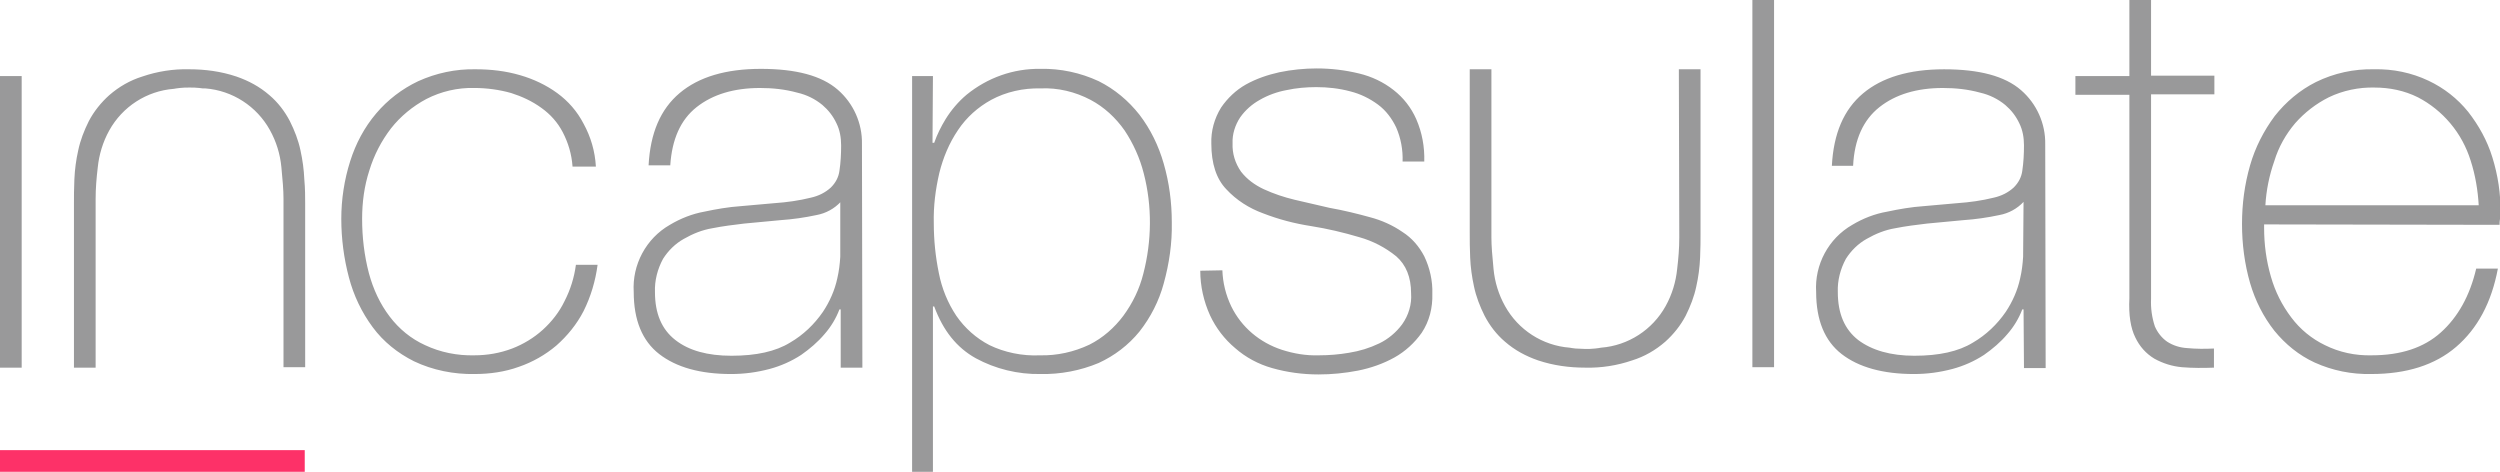 <svg id="Layer_1" xmlns="http://www.w3.org/2000/svg" viewBox="0 0 588.2 111"><style>.st0{fill:#99999a}.st1{fill:#fd3168}</style><title>logo-tagline</title><g id="Layer_2"><g id="Layer_1-2"><path class="st0" d="M0 86.4V17.9h5.1v68.6H0z"/><path class="st1" d="M0 105.9h71.7v5.1H0v-5.1z"/><path class="st0" d="M134.7 39.1c-.2-2.8-1-5.5-2.3-8-1.2-2.3-2.9-4.2-5-5.7-2.2-1.6-4.6-2.7-7.1-3.5-2.8-.8-5.8-1.2-8.7-1.2-3.9-.1-7.8.8-11.3 2.6-3.2 1.7-6.1 4.1-8.3 6.9-2.3 3-4 6.3-5.1 9.9-1.2 3.7-1.7 7.5-1.7 11.4 0 4.3.5 8.6 1.6 12.8 1 3.7 2.6 7.2 4.9 10.2 2.2 2.9 5 5.2 8.3 6.7 3.6 1.7 7.6 2.5 11.6 2.4 3 0 6-.5 8.9-1.6 2.6-1 5.1-2.5 7.2-4.4 2.1-1.9 3.9-4.2 5.1-6.7 1.4-2.7 2.3-5.6 2.7-8.6h5.1c-.5 3.8-1.6 7.5-3.3 10.9-1.6 3.1-3.8 5.8-6.4 8.1-2.6 2.2-5.6 3.9-8.8 5-3.3 1.2-6.9 1.7-10.4 1.7-4.9.1-9.9-.9-14.3-3-3.8-1.9-7.2-4.6-9.7-8-2.6-3.5-4.5-7.5-5.6-11.7-1.2-4.5-1.8-9.2-1.8-13.8 0-4.6.7-9.2 2.1-13.6 1.3-4.1 3.3-7.9 6.1-11.2 2.7-3.2 6.1-5.8 9.9-7.6 4.2-1.9 8.8-2.9 13.5-2.8 3.6 0 7.1.4 10.5 1.4 3.1.9 6.1 2.3 8.7 4.2 2.6 1.9 4.7 4.3 6.2 7.2 1.7 3.1 2.7 6.5 2.9 10.1h-5.5zM197.8 72.8h-.3c-.8 2.1-2 4.1-3.5 5.8-1.6 1.9-3.5 3.5-5.5 4.9-2.3 1.5-4.8 2.6-7.4 3.3-3 .8-6 1.2-9.1 1.2-7.3 0-12.9-1.6-16.9-4.7s-6-8-6-14.6c-.4-6.4 2.9-12.6 8.5-15.8 2.5-1.5 5.3-2.6 8.1-3.1 2.8-.6 5.7-1.1 8.6-1.3l7.9-.7c2.9-.2 5.8-.6 8.6-1.3 1.8-.4 3.4-1.2 4.7-2.4 1.1-1.1 1.8-2.4 2-3.9.3-2 .4-4 .4-6 0-1.8-.3-3.6-1.1-5.2-.8-1.7-1.9-3.1-3.3-4.3-1.7-1.4-3.7-2.4-5.9-2.9-2.9-.8-5.8-1.1-8.8-1.1-6.1 0-11.1 1.5-14.9 4.5s-5.8 7.6-6.2 13.7h-5.1c.4-7.6 2.8-13.2 7.3-17s10.9-5.7 19.1-5.7c8.3 0 14.3 1.6 18.1 4.9 3.7 3.2 5.8 7.9 5.7 12.8l.1 52.6h-5.1V72.8zm0-25.3c-1.5 1.6-3.5 2.7-5.7 3.1-2.8.6-5.6 1-8.5 1.2l-8.5.8c-2.5.3-5 .6-7.5 1.1-2.4.4-4.6 1.3-6.7 2.5-2 1.1-3.7 2.8-4.9 4.7-1.3 2.4-2 5.1-1.9 7.8 0 5.1 1.6 8.8 4.8 11.3s7.6 3.7 13.2 3.7c5.8 0 10.4-1 13.8-3.1 3.1-1.8 5.7-4.3 7.7-7.2 1.6-2.4 2.8-5.1 3.4-7.9.4-1.7.6-3.4.7-5.1V47.5zM476.1 72.8h-.3c-.8 2.1-2 4.1-3.5 5.8-1.6 1.9-3.5 3.5-5.5 4.9-2.3 1.5-4.8 2.6-7.4 3.3-3 .8-6 1.2-9.1 1.2-7.3 0-13-1.6-17-4.7s-6-8-6-14.6c-.4-6.4 2.9-12.6 8.5-15.8 2.5-1.5 5.3-2.6 8.2-3.1 2.8-.6 5.7-1.1 8.6-1.3l7.9-.7c2.9-.2 5.8-.6 8.6-1.3 1.8-.4 3.4-1.2 4.7-2.4 1.1-1.1 1.8-2.4 2-3.9.3-2 .4-4 .4-6 0-1.8-.3-3.6-1.1-5.2-.8-1.7-1.9-3.1-3.3-4.3-1.7-1.4-3.7-2.4-5.9-2.9-2.9-.8-5.8-1.1-8.8-1.1-6.1 0-11.1 1.5-14.9 4.5s-5.9 7.6-6.2 13.8h-5c.4-7.6 2.8-13.2 7.3-17 4.5-3.8 10.9-5.7 19.1-5.7 8.3 0 14.3 1.6 18.1 4.9 3.7 3.2 5.8 7.9 5.7 12.8l.1 52.6h-5.1l-.1-13.8zm0-25.3c-1.5 1.6-3.5 2.7-5.7 3.1-2.8.6-5.6 1-8.5 1.2l-8.5.8c-2.5.3-5 .6-7.5 1.1-2.4.4-4.6 1.3-6.7 2.5-2 1.1-3.7 2.8-4.9 4.7-1.3 2.4-2 5.1-1.9 7.8 0 5.1 1.6 8.8 4.8 11.3 3.2 2.4 7.6 3.7 13.2 3.7 5.8 0 10.4-1 13.8-3.1 3.1-1.8 5.7-4.3 7.7-7.2 1.6-2.4 2.8-5.1 3.4-7.9.4-1.7.6-3.4.7-5.1l.1-12.9zM219.4 33.6h.4c.7-2 1.6-3.8 2.7-5.6 1.3-2.1 3-4.1 4.9-5.7 4.9-4 11-6.2 17.4-6.1 4.7-.1 9.4.9 13.7 2.9 3.8 1.9 7 4.6 9.6 7.9 2.6 3.4 4.5 7.3 5.7 11.5 1.3 4.5 1.9 9.1 1.9 13.8.1 4.9-.6 9.7-1.9 14.4-1.1 4.1-3.1 8-5.7 11.3-2.6 3.2-5.9 5.7-9.6 7.4-4.3 1.8-9 2.7-13.7 2.6-5.3.1-10.6-1.2-15.2-3.7-4.5-2.5-7.7-6.5-9.8-12.2h-.3V111h-4.9V17.9h4.9l-.1 15.7zm25.3 50c4 .1 8-.8 11.6-2.5 3.2-1.6 5.9-4 8-6.8 2.2-3 3.8-6.3 4.7-9.9 2-7.7 2.1-15.9.1-23.6-.9-3.6-2.5-7.1-4.5-10.1-2.1-3-4.8-5.5-8-7.2-3.6-1.9-7.7-2.9-11.8-2.7-4-.1-8.1.8-11.6 2.7-3.1 1.7-5.8 4.1-7.8 7.1-2.1 3.1-3.5 6.5-4.4 10.1-.9 3.9-1.4 7.8-1.3 11.8 0 4 .4 7.9 1.2 11.8.7 3.6 2.1 7 4.1 10 2 2.9 4.7 5.3 7.8 6.9 3.5 1.7 7.7 2.6 11.9 2.4zM287.6 63.6c.1 2.9.8 5.8 2.1 8.5 2.4 4.9 6.7 8.5 11.9 10.2 2.8.9 5.7 1.4 8.7 1.3 2.4 0 4.8-.2 7.1-.6 2.5-.4 4.8-1.1 7.1-2.2 2.1-1 4-2.6 5.4-4.5 1.5-2.1 2.3-4.7 2.1-7.3 0-3.8-1.2-6.7-3.5-8.7-2.6-2.1-5.5-3.6-8.7-4.5-3.7-1.1-7.5-2-11.3-2.6-3.9-.6-7.7-1.6-11.3-3-3.3-1.2-6.3-3.1-8.7-5.7-2.3-2.4-3.5-6-3.5-10.7-.1-3 .7-5.9 2.3-8.5 1.5-2.2 3.5-4.1 5.8-5.4 2.5-1.4 5.2-2.3 7.9-2.9 2.9-.6 5.9-.9 8.8-.9 3.4 0 6.7.4 10 1.2 2.9.7 5.7 2 8.1 3.9 2.3 1.8 4.1 4.1 5.3 6.8 1.4 3.2 2 6.6 1.9 10H330c.1-2.7-.4-5.5-1.5-8-1-2.1-2.4-4-4.3-5.4-1.9-1.4-4.1-2.5-6.5-3.1-2.6-.7-5.3-1-8-1-2.3 0-4.7.2-7 .7-2.2.4-4.4 1.2-6.3 2.3-1.8 1-3.4 2.4-4.6 4.1-1.2 1.8-1.9 4-1.8 6.1-.1 2.4.6 4.7 2 6.7 1.4 1.8 3.2 3.1 5.3 4.1 2.4 1.1 4.8 1.9 7.3 2.5l8.2 1.9c3.4.6 6.6 1.4 9.5 2.2 2.7.7 5.4 1.9 7.7 3.5 2.2 1.4 3.9 3.4 5.1 5.7 1.3 2.7 2 5.8 1.9 8.8.1 3.3-.7 6.5-2.5 9.2-1.7 2.4-3.9 4.4-6.4 5.8-2.7 1.5-5.6 2.5-8.6 3.1-3.1.6-6.2.9-9.3.9-3.7 0-7.4-.5-10.9-1.5-3.2-.9-6.2-2.5-8.7-4.7-2.5-2.1-4.5-4.7-5.9-7.7-1.5-3.3-2.3-6.9-2.3-10.5l5.2-.1zM532.7 52.8v.8c0 3.9.5 7.7 1.6 11.5 1 3.5 2.6 6.7 4.8 9.6 2.1 2.8 4.8 5 7.9 6.5 3.4 1.7 7.2 2.5 11 2.4 6.9 0 12.3-1.8 16.3-5.4 4-3.6 6.8-8.6 8.3-15h5.1c-1.5 8-4.8 14.1-9.8 18.4-5 4.3-11.7 6.4-20 6.4-4.6.1-9.1-.8-13.3-2.7-3.7-1.7-6.9-4.3-9.5-7.5-2.6-3.3-4.5-7.1-5.7-11.2-1.3-4.5-1.9-9.2-1.9-13.9 0-4.7.6-9.3 1.9-13.8 1.2-4.2 3.2-8.1 5.8-11.6 2.6-3.3 5.9-6.1 9.7-8 4.3-2.1 8.9-3.1 13.7-3 4.4-.1 8.8.8 12.8 2.7 3.6 1.7 6.8 4.2 9.3 7.3 2.5 3.2 4.5 6.8 5.7 10.7 1.3 4.2 2 8.6 1.9 13 0 .5 0 1-.1 1.5s-.1 1-.1 1.4l-55.4-.1zm50.5-4.4c-.2-3.6-.8-7.2-1.9-10.6-1-3.2-2.6-6.2-4.8-8.8-2.1-2.5-4.7-4.6-7.6-6.1-3.2-1.6-6.7-2.3-10.2-2.3-3.7-.1-7.5.7-10.8 2.3-3 1.5-5.7 3.6-7.9 6.1-2.2 2.6-3.9 5.6-4.9 8.9-1.2 3.4-1.9 6.9-2.1 10.4h50.2zM22.5 46.8c0-2.5.2-4.9.5-7.4.3-3 1.2-6 2.7-8.7 3.1-5.6 8.8-9.3 15.2-9.8l.6-.1.8-.1c.8-.1 1.5-.1 2.3-.1s1.5 0 2.3.1l.8.1h.6c6.4.5 12.1 4.2 15.2 9.8 1.5 2.7 2.4 5.6 2.7 8.7.3 3 .5 5.5.5 7.4v39.7h5.1V47.9c0-1.6 0-3.5-.2-5.7-.1-2.3-.4-4.5-.9-6.8-.5-2.4-1.4-4.7-2.5-6.9-1.2-2.3-2.8-4.4-4.8-6.1-2.3-2-4.9-3.4-7.8-4.4-3.6-1.2-7.3-1.7-11.1-1.7-3.7-.1-7.5.5-11 1.7-2.9.9-5.5 2.4-7.8 4.4-1.9 1.7-3.6 3.8-4.8 6.1-1.1 2.2-2 4.5-2.5 6.9-.5 2.2-.8 4.5-.9 6.8-.1 2.2-.1 4.1-.1 5.7v38.6h5.1V46.8zM395.1 55.9c0 2.5-.2 4.9-.5 7.4-.3 3-1.2 6-2.7 8.7-3.1 5.6-8.8 9.3-15.2 9.8l-.6.1-.8.1c-.8.1-1.5.1-2.3.1s-1.5-.1-2.3-.1l-.8-.1-.6-.1c-6.4-.5-12.1-4.2-15.2-9.8-1.5-2.7-2.4-5.6-2.7-8.7-.3-3-.5-5.5-.5-7.4V16.3h-5.1v38.6c0 1.6 0 3.5.1 5.7.1 2.3.4 4.5.9 6.8.5 2.4 1.4 4.7 2.5 6.9 1.2 2.3 2.8 4.4 4.8 6.1 2.3 2 4.9 3.4 7.8 4.4 3.6 1.2 7.3 1.7 11.1 1.7 3.7.1 7.5-.5 11-1.7 2.9-.9 5.5-2.4 7.8-4.4 1.9-1.7 3.6-3.8 4.8-6.1 1.1-2.2 2-4.5 2.5-6.9.5-2.2.8-4.5.9-6.8.1-2.2.1-4.1.1-5.7V16.3H395l.1 39.6zM412.3 0h5.1v86.4h-5.1zM501 0v17.9h-12.7v4.4H501v47.9c-.2 3.9.3 7 1.4 9.2 1 2.1 2.5 3.8 4.5 5 2 1.1 4.2 1.8 6.5 2 2.5.2 5 .2 7.5.1V82c-2.1.1-4.2.1-6.3-.1-1.7-.1-3.3-.6-4.7-1.5-1.3-.9-2.3-2.2-2.9-3.6-.7-2.1-1-4.3-.9-6.5V22.2H521v-4.4h-14.9V0H501z"/></g></g></svg>